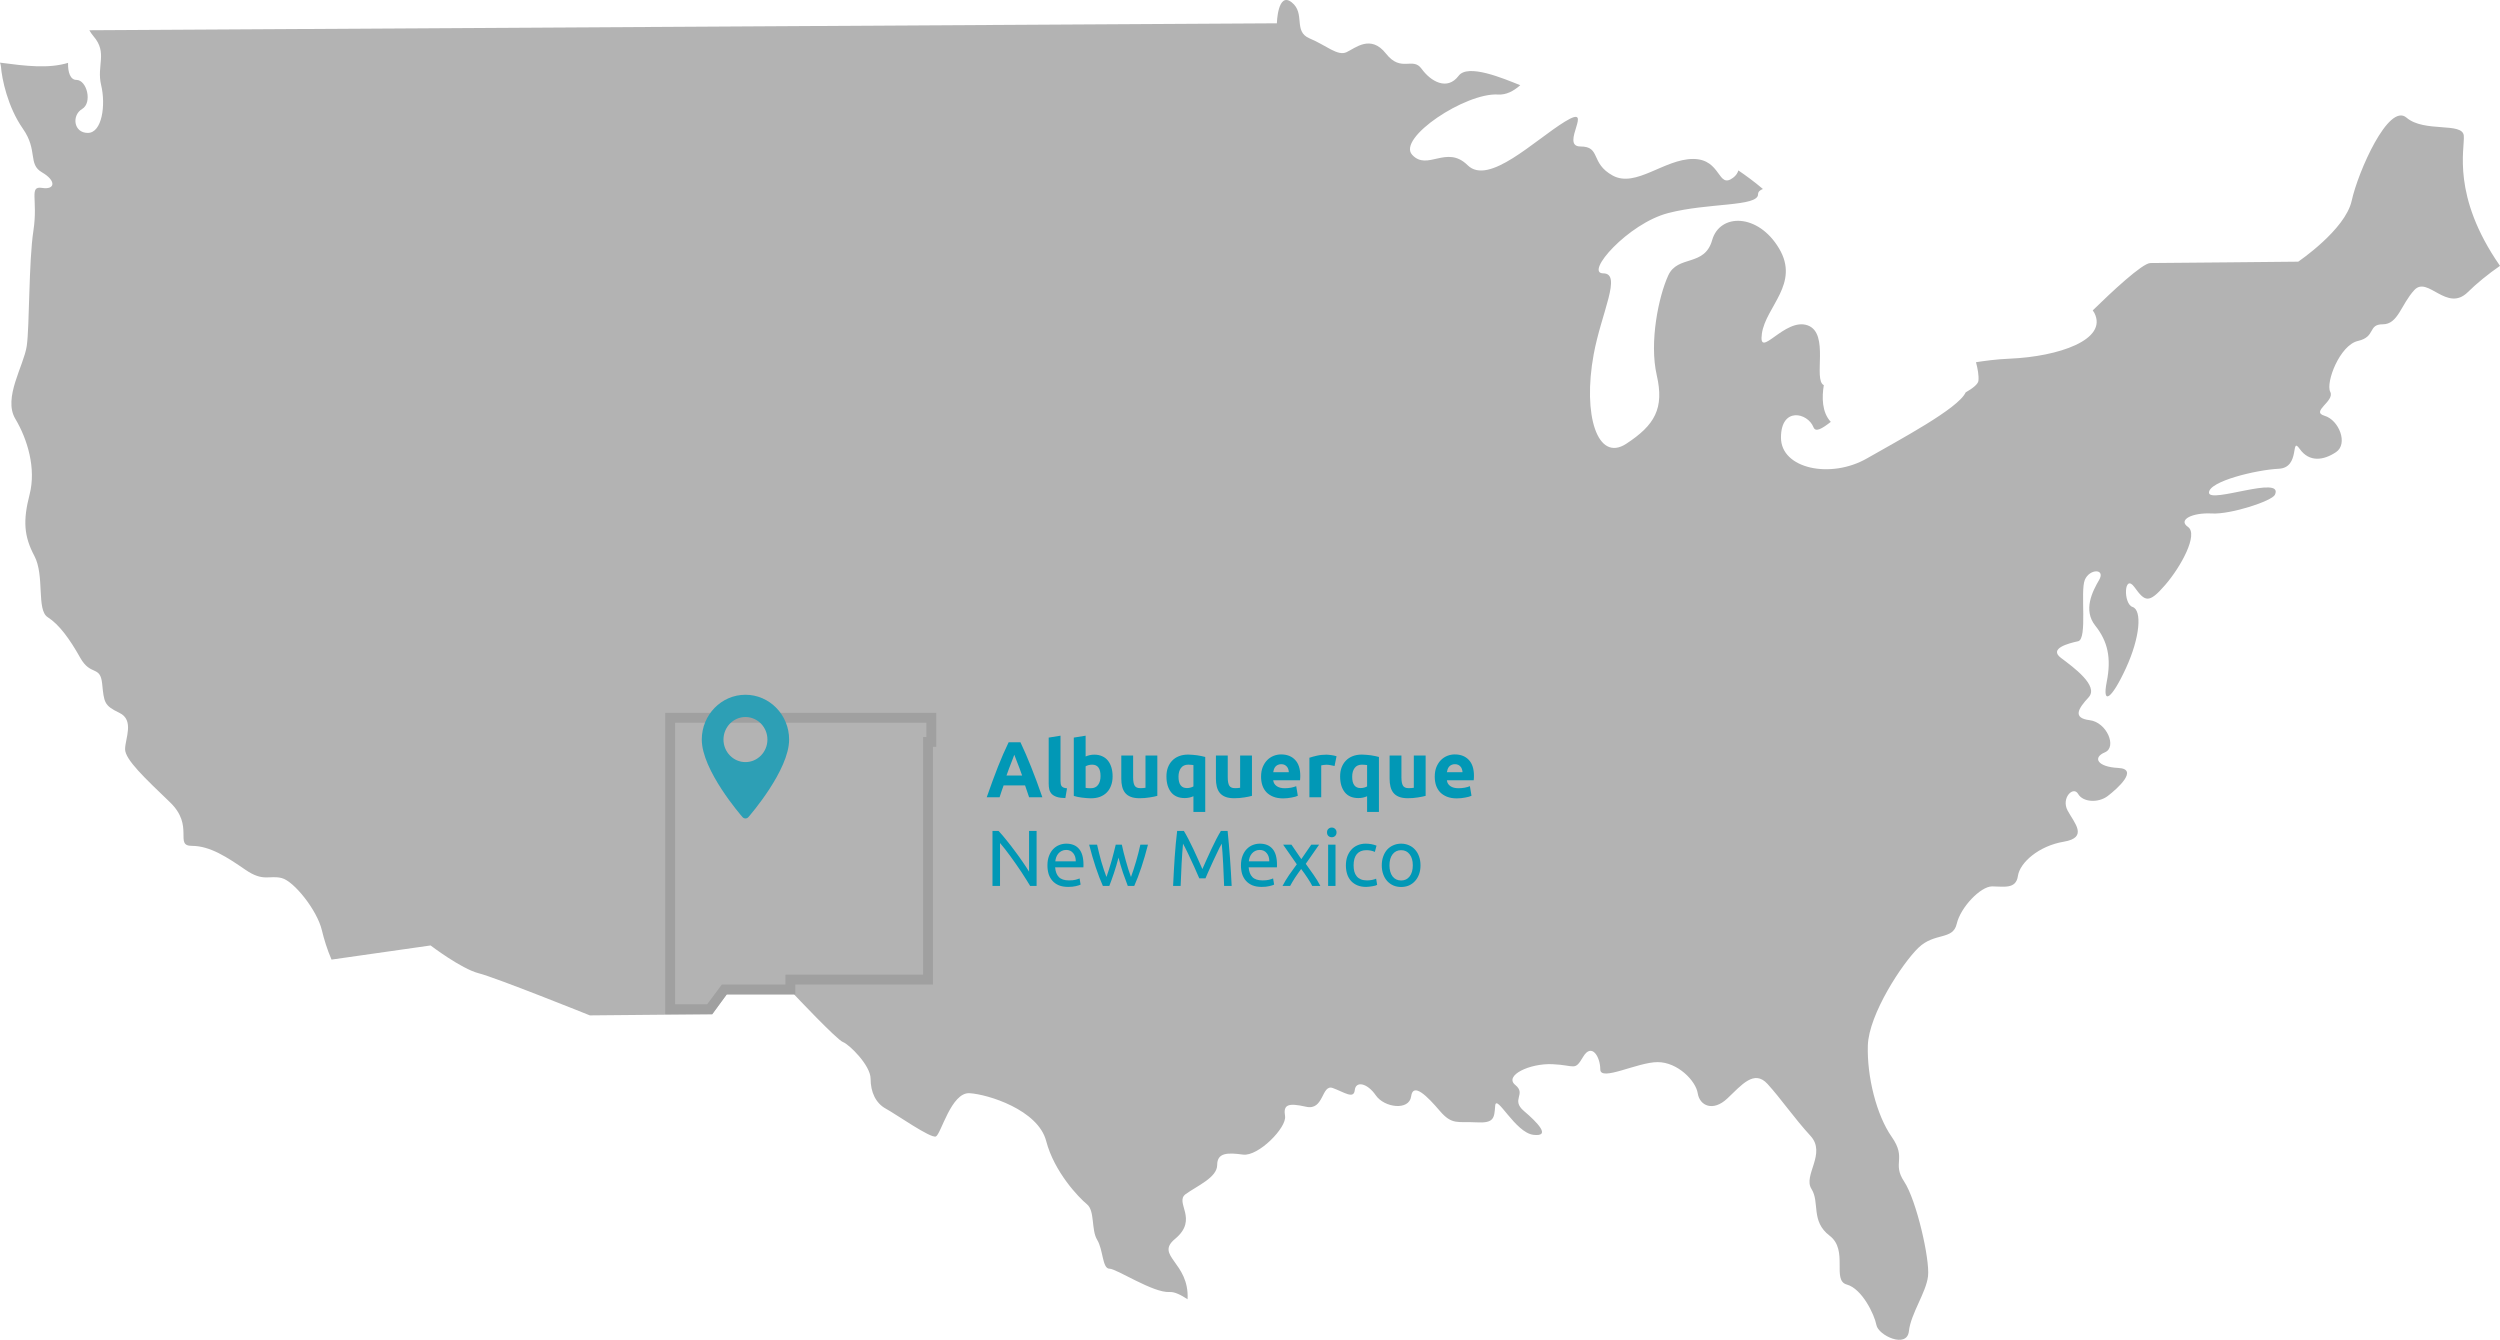 <svg width="8852" height="4744" viewBox="0 0 8852 4744" fill="none" xmlns="http://www.w3.org/2000/svg">
<path d="M8723.79 480.302C8719.3 431.348 8583.92 470.448 8520.87 416.527C8457.67 362.29 8349.47 607.932 8326.85 710.808C8304.25 813.841 8137.48 926.494 8137.48 926.494C8137.48 926.494 7654.81 931.381 7614.08 931.381C7585.81 931.381 7475.01 1035.36 7409.99 1098.98C7411.88 1101.66 7413.91 1104.5 7415.71 1107.89C7464.5 1203.67 7287.15 1262.48 7118 1269.88C7065.96 1272.01 7026.82 1278.01 6996.6 1282.5C7002.55 1304.96 7007.19 1329.87 7005.23 1348.24C7003.92 1360 6985.74 1374.58 6960 1389.4C6934.2 1446.55 6726.49 1556.6 6610.47 1623.14C6481.97 1696.84 6306.07 1659.94 6306.07 1549.43C6306.07 1439.14 6400.8 1461.14 6421.09 1512.61C6428.63 1531.84 6451.53 1517.74 6482.47 1493.78C6450.45 1459.63 6450.8 1405.4 6457.76 1363.77C6418.99 1345.33 6479.36 1180.57 6400.8 1152.11C6319.7 1122.55 6224.91 1277.14 6238.46 1181.36C6252.08 1085.66 6373.76 1004.77 6299.33 879.745C6225.05 754.639 6089.52 754.639 6062.42 850.184C6035.32 945.965 5940.66 901.661 5906.89 975.37C5873.11 1049.08 5839.12 1210.92 5866.24 1328.61C5893.26 1446.31 5859.42 1505.12 5758.03 1571.42C5656.5 1637.64 5603.29 1470.2 5642.87 1254.9C5669.97 1107.65 5744.26 967.88 5676.78 967.88C5609.1 967.88 5764.76 791.139 5906.82 754.402C6048.86 717.431 6224.9 732.329 6224.9 688.025C6224.9 679.196 6231.35 673.205 6242.08 669.184C6213.17 644.352 6180.91 620.939 6155.19 603.438C6152.51 612.74 6146.99 621.491 6136.85 629.137C6081.12 671.392 6096.19 562.839 5994.8 562.839C5893.34 562.839 5791.8 665.952 5710.64 621.806C5629.39 577.502 5669.91 518.615 5595.62 518.615C5521.26 518.615 5649.76 364.103 5541.48 430.323C5433.2 496.699 5270.94 658.62 5196.43 584.913C5122 511.283 5054.24 606.985 5000.17 548.098C4946.03 489.132 5189.54 327.289 5304.56 334.698C5332.97 336.354 5358.7 323.031 5382.91 301.748C5322.46 277.467 5197.59 224.57 5164.69 268.401C5124.03 322.48 5065.47 287.873 5033.8 243.805C5002.13 199.502 4961.62 258.547 4907.48 189.806C4853.34 120.985 4799.28 170.097 4767.68 184.838C4736.08 199.659 4695.49 160.243 4636.79 135.884C4578.08 111.288 4623.17 47.514 4573.66 8.255C4524.02 -31.004 4521.12 82.514 4521.12 82.514L316.275 107.11C320.913 114.994 325.842 122.246 331.205 128.474C381.864 187.361 341.35 231.507 358.164 301.432C374.979 371.356 361.644 470.606 310.912 470.606C260.181 470.606 253.44 408.093 290.692 385.941C327.943 364.025 307.579 282.906 270.473 282.906C248.73 282.906 240.032 255.079 240.974 222.6C171.98 243.49 92.549 234.031 0 221.811C1.522 226.147 2.971 230.246 3.261 234.898C6.595 279.122 26.961 378.293 81.026 455.707C135.164 532.884 97.84 580.892 148.789 610.297C199.593 639.701 196.042 672.89 148.789 665.321C101.464 658.07 135.164 705.999 118.351 816.365C101.464 926.73 104.725 1154.79 94.724 1224.96C84.505 1294.88 10.146 1408.94 54.066 1482.65C97.912 1556.29 128.424 1659.16 104.725 1751.16C81.099 1843.23 84.505 1898.27 121.612 1968.27C158.863 2038.27 128.424 2159.66 168.936 2185.37C209.595 2211.23 246.772 2262.55 283.952 2328.77C321.203 2395.22 354.904 2354.62 361.716 2420.84C368.456 2487.14 368.457 2498.02 422.594 2523.95C476.804 2549.72 442.887 2615.87 442.887 2652.76C442.887 2689.58 513.837 2755.96 601.821 2840.55C689.732 2925.05 615.446 2995.05 679.513 2995.05C743.87 2995.05 804.82 3035.66 868.959 3079.64C933.171 3123.86 953.535 3097.92 997.455 3109.05C1041.3 3120.16 1122.69 3223.11 1139.5 3293.04C1147.4 3325.84 1157.84 3360.45 1173.86 3397.73L1524.62 3347.67C1524.62 3347.67 1633.05 3430.29 1694.5 3445.98C1756.03 3461.51 2088.61 3595.29 2088.61 3595.29L2522.23 3591.27L2572.75 3520.63H2811.33C2811.33 3520.63 2963.16 3681.85 2984.89 3689.8C3006.64 3697.69 3082.6 3772.26 3082.6 3819.56C3082.6 3866.78 3100.63 3906.12 3136.81 3925.75C3172.97 3945.45 3295.81 4031.93 3313.78 4023.97C3331.82 4016.17 3368.07 3866.78 3433.08 3870.8C3498.08 3874.74 3675.21 3929.61 3704.2 4039.82C3732.89 4149.87 3819.79 4240.45 3848.64 4264.01C3877.42 4287.59 3863.14 4354.36 3884.81 4389.92C3906.54 4425.31 3902.85 4492.16 3928.22 4492.16C3953.66 4492.16 4083.74 4578.8 4141.43 4574.78C4158.61 4573.59 4181.51 4584.95 4204.92 4600.48C4212.02 4469.06 4087.51 4446.99 4160.85 4386.53C4245.43 4316.36 4157.52 4257.63 4198.18 4228.15C4238.91 4198.74 4309.79 4169.34 4309.79 4125.04C4309.79 4080.81 4347.11 4080.81 4401.18 4088.22C4455.32 4095.56 4556.7 3992.44 4550.11 3951.93C4543.3 3911.32 4560.25 3904.23 4624.4 3918.73C4688.75 3933.55 4678.54 3837.85 4719.19 3852.51C4759.85 3867.33 4793.55 3893.11 4796.96 3859.92C4800.43 3826.65 4840.88 3834.23 4871.32 3878.21C4901.76 3922.52 4989.81 3933.39 4996.55 3881.99C5003.44 3830.6 5054.16 3881.99 5098.01 3933.39C5141.93 3984.88 5162.37 3970.21 5226.51 3974C5290.79 3977.7 5290.79 3959.17 5294.19 3915.11C5297.68 3870.96 5365.23 4010.74 5429.58 4018.21C5493.94 4025.7 5443.2 3974 5395.73 3933.63C5348.33 3893.12 5405.88 3874.75 5365.29 3841.63C5324.63 3808.45 5415.95 3764.38 5497.13 3768.08C5578.37 3771.63 5574.89 3793.7 5605.39 3742.23C5635.83 3690.67 5666.27 3742.23 5666.27 3786.45C5666.27 3830.76 5798.11 3760.75 5869.28 3760.75C5940.23 3760.75 6004.51 3826.89 6011.32 3871.11C6018.14 3915.34 6065.54 3937.33 6116.2 3889.4C6166.85 3841.63 6210.99 3786.21 6258.24 3837.85C6305.49 3889.48 6353.04 3959.33 6410.58 4021.85C6468.05 4084.36 6383.48 4161.69 6413.92 4209.55C6444.36 4257.4 6410.58 4323.7 6478.27 4375.33C6546.04 4426.81 6485.08 4533.63 6539.15 4548.29C6593.29 4563.11 6637.27 4655.03 6643.95 4691.6C6650.76 4728.42 6752.23 4776.27 6759.03 4713.6C6765.77 4651.08 6819.98 4577.29 6826.8 4518.57C6833.61 4459.76 6786.14 4249.91 6742.22 4183.69C6698.22 4117.39 6752.36 4102.8 6698.23 4025.47C6644.09 3948.14 6610.32 3811.91 6613.65 3701.63C6617.13 3591.34 6735.55 3410.9 6793.02 3355.55C6850.5 3300.53 6914.92 3329.94 6928.41 3271.05C6942.04 3212.15 7012.98 3138.53 7053.64 3138.53C7094.37 3138.53 7138.22 3149.64 7144.96 3101.79C7151.84 3054.03 7219.38 2995.05 7307.37 2980.31C7395.35 2965.49 7344.62 2913.94 7320.99 2870.03C7297.29 2825.72 7341.22 2781.65 7358.17 2811.05C7374.98 2840.55 7429.12 2844.17 7463.05 2818.54C7496.89 2792.85 7574.72 2722.85 7500.36 2719.14C7425.94 2715.44 7408.91 2682.32 7452.97 2663.88C7496.89 2645.67 7459.71 2557.14 7398.83 2549.97C7337.88 2542.4 7358.1 2509.45 7395.43 2469.01C7432.74 2428.57 7341.29 2362.35 7297.29 2329.32C7253.37 2296.13 7324.33 2277.91 7358.17 2270.51C7392.09 2263.02 7365.06 2093.84 7381.87 2053.4C7398.68 2012.88 7456.16 2012.88 7432.61 2053.4C7408.91 2093.84 7374.98 2160.14 7418.98 2215.32C7462.9 2270.51 7476.46 2329.32 7459.56 2414.06C7442.75 2498.8 7476.46 2476.65 7527.33 2366.29C7578.13 2256.01 7584.87 2160.38 7551.03 2149.18C7517.18 2138.14 7520.59 2027.86 7557.84 2079.18C7595.02 2130.73 7608.49 2138.14 7666.04 2071.77C7723.51 2005.47 7784.54 1891.64 7747.21 1865.78C7709.89 1840.08 7764.03 1814.3 7831.79 1818.17C7899.55 1821.79 8044.79 1773.86 8055.08 1751.79C8088.12 1679.97 7821.57 1784.9 7821.57 1744.3C7821.57 1703.79 7990.73 1663.41 8068.56 1659.79C8146.4 1656.17 8109.29 1542.09 8142.91 1589.71C8176.76 1637.49 8227.49 1630.31 8271.34 1600.9C8315.33 1571.5 8281.63 1486.92 8230.76 1472.17C8180.02 1457.35 8268.01 1420.62 8250.98 1387.5C8234.08 1354.4 8284.82 1221.72 8349.1 1207.22C8413.39 1192.39 8382.95 1148.25 8437.09 1148.25C8491.23 1148.25 8501.37 1078.32 8548.7 1027C8596.09 975.448 8663.71 1107.73 8738.15 1034.34C8768.58 1004.14 8809.75 970.561 8852 941.315C8678.85 692.44 8727.99 525.63 8723.79 480.302Z" fill="#B3B3B3"/>
<path d="M3286 2644.5V3468.5H2816H2798.5V3486V3503.5H2573.5H2564.7L2559.45 3510.56L2512.7 3573.5H2373V2541.5H3297.5V2627H3286V2644.5Z" fill="#B3B3B3" stroke="#A0A0A0" stroke-width="35"/>
<path d="M3643.86 2823C3641.8 2816.26 3639.46 2809.32 3636.84 2802.21C3634.4 2795.09 3631.97 2787.97 3629.53 2780.85H3553.66C3551.23 2787.97 3548.7 2795.09 3546.08 2802.21C3543.64 2809.32 3541.39 2816.26 3539.33 2823H3493.81C3501.12 2802.02 3508.05 2782.63 3514.6 2764.83C3521.16 2747.04 3527.53 2730.27 3533.71 2714.53C3540.08 2698.8 3546.26 2683.9 3552.26 2669.85C3558.44 2655.62 3564.81 2641.75 3571.37 2628.27H3613.24C3619.6 2641.75 3625.88 2655.62 3632.06 2669.85C3638.24 2683.9 3644.43 2698.8 3650.61 2714.53C3656.98 2730.27 3663.44 2747.04 3670 2764.83C3676.55 2782.63 3683.49 2802.02 3690.79 2823H3643.86ZM3591.32 2672.38C3590.38 2675.19 3588.98 2679.03 3587.1 2683.9C3585.23 2688.78 3583.07 2694.4 3580.64 2700.76C3578.2 2707.13 3575.49 2714.16 3572.49 2721.84C3569.68 2729.52 3566.78 2737.58 3563.78 2746.01H3619.14C3616.14 2737.58 3613.24 2729.52 3610.43 2721.84C3607.62 2714.16 3604.9 2707.13 3602.28 2700.76C3599.84 2694.4 3597.69 2688.78 3595.81 2683.9C3593.94 2679.03 3592.44 2675.19 3591.32 2672.38ZM3772.2 2825.81C3760.02 2825.62 3750.09 2824.31 3742.41 2821.88C3734.92 2819.44 3728.92 2816.07 3724.43 2811.76C3720.12 2807.26 3717.12 2801.92 3715.44 2795.74C3713.94 2789.37 3713.19 2782.25 3713.19 2774.39V2611.69L3755.06 2604.94V2765.96C3755.06 2769.7 3755.34 2773.08 3755.9 2776.07C3756.46 2779.07 3757.49 2781.6 3758.99 2783.66C3760.68 2785.72 3763.02 2787.41 3766.02 2788.72C3769.01 2790.03 3773.04 2790.87 3778.1 2791.25L3772.2 2825.81ZM3896.79 2747.97C3896.79 2721 3886.87 2707.51 3867.01 2707.51C3862.7 2707.51 3858.39 2708.07 3854.08 2709.19C3849.96 2710.32 3846.59 2711.72 3843.97 2713.41V2789.56C3846.03 2789.94 3848.65 2790.31 3851.83 2790.68C3855.02 2790.87 3858.49 2790.97 3862.23 2790.97C3873.66 2790.97 3882.28 2787.03 3888.08 2779.16C3893.89 2771.3 3896.79 2760.9 3896.79 2747.97ZM3939.51 2749.1C3939.51 2760.9 3937.73 2771.58 3934.17 2781.13C3930.8 2790.68 3925.83 2798.83 3919.27 2805.58C3912.72 2812.32 3904.66 2817.57 3895.11 2821.31C3885.55 2824.87 3874.69 2826.65 3862.51 2826.65C3857.45 2826.65 3852.12 2826.37 3846.5 2825.81C3841.06 2825.44 3835.63 2824.87 3830.2 2824.12C3824.95 2823.37 3819.89 2822.53 3815.02 2821.59C3810.15 2820.47 3805.84 2819.35 3802.1 2818.22V2611.69L3843.97 2604.94V2678.57C3848.65 2676.51 3853.52 2674.91 3858.58 2673.79C3863.64 2672.66 3869.07 2672.1 3874.88 2672.1C3885.37 2672.1 3894.64 2673.98 3902.7 2677.72C3910.75 2681.28 3917.5 2686.43 3922.93 2693.18C3928.36 2699.92 3932.48 2708.07 3935.29 2717.62C3938.1 2726.99 3939.51 2737.48 3939.51 2749.1ZM4097.85 2817.94C4090.74 2820 4081.56 2821.88 4070.32 2823.56C4059.08 2825.44 4047.27 2826.37 4034.91 2826.37C4022.36 2826.37 4011.87 2824.69 4003.44 2821.31C3995.2 2817.94 3988.64 2813.26 3983.77 2807.26C3978.9 2801.08 3975.43 2793.78 3973.37 2785.35C3971.31 2776.92 3970.28 2767.64 3970.28 2757.53V2675.19H4012.15V2752.47C4012.15 2765.96 4013.93 2775.7 4017.49 2781.69C4021.05 2787.69 4027.7 2790.68 4037.44 2790.68C4040.44 2790.68 4043.62 2790.59 4046.99 2790.4C4050.37 2790.03 4053.36 2789.65 4055.99 2789.28V2675.19H4097.85V2817.94ZM4172.84 2750.22C4172.84 2777.01 4182.77 2790.4 4202.63 2790.4C4206.94 2790.4 4211.15 2789.84 4215.28 2788.72C4219.58 2787.59 4223.05 2786.19 4225.67 2784.5V2708.91C4223.61 2708.54 4220.99 2708.26 4217.8 2708.07C4214.62 2707.7 4211.15 2707.51 4207.41 2707.51C4195.98 2707.51 4187.36 2711.44 4181.56 2719.31C4175.75 2726.99 4172.84 2737.29 4172.84 2750.22ZM4130.13 2749.1C4130.13 2737.67 4131.82 2727.27 4135.19 2717.91C4138.75 2708.35 4143.81 2700.2 4150.36 2693.46C4156.92 2686.53 4164.98 2681.19 4174.53 2677.44C4184.08 2673.7 4194.95 2671.82 4207.13 2671.82C4212.18 2671.82 4217.43 2672.1 4222.86 2672.66C4228.48 2673.04 4233.91 2673.6 4239.16 2674.35C4244.59 2675.1 4249.74 2676.04 4254.62 2677.16C4259.49 2678.1 4263.79 2679.13 4267.54 2680.25V2874.99H4225.67V2819.35C4220.99 2821.41 4216.12 2823 4211.06 2824.12C4206 2825.25 4200.57 2825.81 4194.76 2825.81C4173.78 2825.81 4157.76 2818.97 4146.71 2805.3C4135.66 2791.43 4130.13 2772.7 4130.13 2749.1ZM4432.91 2817.94C4425.8 2820 4416.62 2821.88 4405.38 2823.56C4394.14 2825.44 4382.33 2826.37 4369.97 2826.37C4357.42 2826.37 4346.93 2824.69 4338.5 2821.31C4330.26 2817.94 4323.7 2813.26 4318.83 2807.26C4313.96 2801.08 4310.49 2793.78 4308.43 2785.35C4306.37 2776.92 4305.34 2767.64 4305.34 2757.53V2675.19H4347.21V2752.47C4347.21 2765.96 4348.99 2775.7 4352.55 2781.69C4356.11 2787.69 4362.76 2790.68 4372.5 2790.68C4375.5 2790.68 4378.68 2790.59 4382.05 2790.4C4385.43 2790.03 4388.42 2789.65 4391.05 2789.28V2675.19H4432.91V2817.94ZM4465.19 2750.22C4465.19 2737.11 4467.16 2725.68 4471.09 2715.94C4475.21 2706.01 4480.55 2697.77 4487.11 2691.21C4493.67 2684.65 4501.16 2679.69 4509.59 2676.32C4518.21 2672.95 4527.01 2671.26 4536 2671.26C4556.99 2671.26 4573.56 2677.72 4585.74 2690.65C4597.92 2703.39 4604.01 2722.21 4604.01 2747.13C4604.01 2749.57 4603.91 2752.28 4603.72 2755.28C4603.54 2758.09 4603.35 2760.62 4603.16 2762.87H4508.18C4509.12 2771.48 4513.15 2778.32 4520.27 2783.38C4527.39 2788.44 4536.94 2790.97 4548.93 2790.97C4556.61 2790.97 4564.1 2790.31 4571.41 2789C4578.9 2787.5 4584.99 2785.72 4589.67 2783.66L4595.29 2817.66C4593.05 2818.78 4590.05 2819.91 4586.3 2821.03C4582.56 2822.16 4578.34 2823.09 4573.66 2823.84C4569.16 2824.78 4564.29 2825.53 4559.05 2826.09C4553.8 2826.65 4548.56 2826.93 4543.31 2826.93C4530.01 2826.93 4518.39 2824.97 4508.47 2821.03C4498.72 2817.1 4490.58 2811.76 4484.02 2805.02C4477.65 2798.08 4472.87 2789.94 4469.69 2780.57C4466.69 2771.2 4465.19 2761.09 4465.19 2750.22ZM4563.54 2734.2C4563.35 2730.64 4562.7 2727.18 4561.57 2723.81C4560.64 2720.43 4559.05 2717.44 4556.8 2714.81C4554.74 2712.19 4552.02 2710.04 4548.65 2708.35C4545.46 2706.67 4541.44 2705.82 4536.57 2705.82C4531.88 2705.82 4527.85 2706.67 4524.48 2708.35C4521.11 2709.85 4518.3 2711.91 4516.05 2714.53C4513.8 2717.16 4512.03 2720.25 4510.71 2723.81C4509.59 2727.18 4508.75 2730.64 4508.18 2734.2H4563.54ZM4725.39 2712.29C4721.65 2711.35 4717.24 2710.41 4712.19 2709.48C4707.13 2708.35 4701.7 2707.79 4695.89 2707.79C4693.27 2707.79 4690.08 2708.07 4686.33 2708.63C4682.78 2709.01 4680.06 2709.48 4678.19 2710.04V2823H4636.32V2683.06C4643.81 2680.44 4652.61 2678 4662.73 2675.76C4673.03 2673.32 4684.46 2672.1 4697.01 2672.1C4699.26 2672.1 4701.98 2672.29 4705.16 2672.66C4708.35 2672.85 4711.53 2673.23 4714.72 2673.79C4717.9 2674.16 4721.08 2674.73 4724.27 2675.47C4727.45 2676.04 4730.17 2676.79 4732.42 2677.72L4725.39 2712.29ZM4787.81 2750.22C4787.81 2777.01 4797.73 2790.4 4817.59 2790.4C4821.9 2790.4 4826.12 2789.84 4830.24 2788.72C4834.55 2787.59 4838.01 2786.19 4840.63 2784.5V2708.91C4838.57 2708.54 4835.95 2708.26 4832.77 2708.07C4829.58 2707.7 4826.12 2707.51 4822.37 2707.51C4810.94 2707.51 4802.32 2711.44 4796.52 2719.31C4790.71 2726.99 4787.81 2737.29 4787.81 2750.22ZM4745.09 2749.1C4745.09 2737.67 4746.78 2727.27 4750.15 2717.91C4753.71 2708.35 4758.77 2700.2 4765.33 2693.46C4771.88 2686.53 4779.94 2681.19 4789.49 2677.44C4799.05 2673.7 4809.91 2671.82 4822.09 2671.82C4827.15 2671.82 4832.39 2672.1 4837.82 2672.66C4843.44 2673.04 4848.88 2673.6 4854.12 2674.35C4859.55 2675.1 4864.71 2676.04 4869.58 2677.16C4874.45 2678.1 4878.76 2679.13 4882.5 2680.25V2874.99H4840.63V2819.35C4835.95 2821.41 4831.08 2823 4826.02 2824.12C4820.96 2825.25 4815.53 2825.81 4809.72 2825.81C4788.74 2825.81 4772.73 2818.97 4761.67 2805.3C4750.62 2791.43 4745.09 2772.7 4745.09 2749.1ZM5047.88 2817.94C5040.76 2820 5031.58 2821.88 5020.34 2823.56C5009.1 2825.44 4997.3 2826.37 4984.93 2826.37C4972.38 2826.37 4961.89 2824.69 4953.46 2821.31C4945.22 2817.94 4938.66 2813.26 4933.79 2807.26C4928.92 2801.08 4925.45 2793.78 4923.39 2785.35C4921.33 2776.92 4920.3 2767.64 4920.3 2757.53V2675.19H4962.17V2752.47C4962.17 2765.96 4963.95 2775.7 4967.51 2781.69C4971.07 2787.69 4977.72 2790.68 4987.46 2790.68C4990.46 2790.68 4993.64 2790.59 4997.02 2790.4C5000.39 2790.03 5003.38 2789.65 5006.01 2789.28V2675.19H5047.88V2817.94ZM5080.15 2750.22C5080.15 2737.11 5082.12 2725.68 5086.05 2715.94C5090.18 2706.01 5095.52 2697.77 5102.07 2691.21C5108.63 2684.65 5116.12 2679.69 5124.55 2676.32C5133.17 2672.95 5141.97 2671.26 5150.97 2671.26C5171.95 2671.26 5188.53 2677.72 5200.7 2690.65C5212.88 2703.39 5218.97 2722.21 5218.97 2747.13C5218.97 2749.57 5218.87 2752.28 5218.69 2755.28C5218.5 2758.09 5218.31 2760.62 5218.12 2762.87H5123.15C5124.08 2771.48 5128.11 2778.32 5135.23 2783.38C5142.35 2788.44 5151.9 2790.97 5163.89 2790.97C5171.57 2790.97 5179.07 2790.31 5186.37 2789C5193.87 2787.5 5199.95 2785.72 5204.64 2783.66L5210.26 2817.66C5208.01 2818.78 5205.01 2819.91 5201.26 2821.03C5197.52 2822.16 5193.3 2823.09 5188.62 2823.84C5184.12 2824.78 5179.25 2825.53 5174.01 2826.09C5168.76 2826.65 5163.52 2826.93 5158.27 2826.93C5144.97 2826.93 5133.36 2824.97 5123.43 2821.03C5113.69 2817.1 5105.54 2811.76 5098.98 2805.02C5092.61 2798.08 5087.83 2789.94 5084.65 2780.57C5081.65 2771.2 5080.15 2761.09 5080.15 2750.22ZM5178.5 2734.2C5178.32 2730.64 5177.66 2727.18 5176.54 2723.81C5175.6 2720.43 5174.01 2717.44 5171.76 2714.81C5169.7 2712.19 5166.98 2710.04 5163.61 2708.35C5160.43 2706.67 5156.4 2705.82 5151.53 2705.82C5146.84 2705.82 5142.82 2706.67 5139.44 2708.35C5136.07 2709.85 5133.26 2711.91 5131.01 2714.53C5128.77 2717.16 5126.99 2720.25 5125.68 2723.81C5124.55 2727.18 5123.71 2730.64 5123.15 2734.2H5178.5Z" fill="#0198B6"/>
<path d="M3647.64 3137C3643.52 3130.07 3638.74 3122.29 3633.31 3113.68C3628.06 3105.06 3622.35 3096.16 3616.17 3086.98C3609.99 3077.62 3603.52 3068.15 3596.78 3058.6C3590.22 3049.05 3583.67 3039.87 3577.11 3031.06C3570.55 3022.07 3564.18 3013.64 3558 3005.77C3551.82 2997.9 3546.11 2990.97 3540.86 2984.98V3137H3514.17V2942.27H3535.8C3544.61 2951.63 3553.97 2962.59 3563.9 2975.14C3574.02 2987.51 3583.95 3000.34 3593.69 3013.64C3603.62 3026.75 3612.89 3039.68 3621.51 3052.42C3630.31 3065.16 3637.71 3076.49 3643.71 3086.42V2942.27H3670.4V3137H3647.64ZM3708.77 3064.22C3708.77 3051.29 3710.64 3040.05 3714.39 3030.5C3718.14 3020.76 3723.1 3012.7 3729.28 3006.33C3735.46 2999.97 3742.58 2995.19 3750.64 2992C3758.69 2988.82 3766.94 2987.23 3775.37 2987.23C3795.04 2987.23 3810.12 2993.41 3820.61 3005.77C3831.1 3017.95 3836.34 3036.59 3836.34 3061.69C3836.34 3062.82 3836.34 3064.31 3836.34 3066.19C3836.34 3067.87 3836.25 3069.47 3836.06 3070.96H3736.03C3737.15 3086.14 3741.55 3097.66 3749.23 3105.53C3756.91 3113.4 3768.9 3117.33 3785.2 3117.33C3794.38 3117.33 3802.06 3116.58 3808.24 3115.08C3814.61 3113.4 3819.39 3111.8 3822.57 3110.3L3826.23 3132.22C3823.04 3133.91 3817.42 3135.69 3809.37 3137.56C3801.5 3139.44 3792.51 3140.37 3782.39 3140.37C3769.65 3140.37 3758.6 3138.5 3749.23 3134.75C3740.05 3130.82 3732.47 3125.48 3726.47 3118.73C3720.48 3111.99 3715.98 3104.03 3712.98 3094.85C3710.17 3085.48 3708.77 3075.27 3708.77 3064.22ZM3809.09 3049.89C3809.27 3038.09 3806.28 3028.44 3800.09 3020.95C3794.1 3013.27 3785.76 3009.43 3775.09 3009.43C3769.09 3009.43 3763.75 3010.64 3759.07 3013.08C3754.57 3015.33 3750.73 3018.32 3747.55 3022.07C3744.36 3025.82 3741.83 3030.13 3739.96 3035C3738.27 3039.87 3737.15 3044.83 3736.59 3049.89H3809.09ZM3993.31 3137C3988.06 3123.51 3982.44 3108.15 3976.45 3090.92C3970.64 3073.49 3965.3 3055.42 3960.43 3036.68C3955.56 3055.42 3950.22 3073.49 3944.41 3090.92C3938.61 3108.15 3933.08 3123.51 3927.84 3137H3905.07C3896.46 3117.7 3888.03 3095.69 3879.78 3070.96C3871.54 3046.24 3863.77 3019.54 3856.46 2990.88H3884.56C3886.43 2999.68 3888.68 3009.24 3891.31 3019.54C3893.93 3029.85 3896.64 3040.15 3899.45 3050.45C3902.45 3060.76 3905.54 3070.68 3908.73 3080.24C3911.91 3089.79 3914.91 3098.13 3917.72 3105.25C3920.9 3096.44 3923.99 3087.17 3926.99 3077.43C3930.18 3067.5 3933.17 3057.57 3935.98 3047.64C3938.79 3037.53 3941.42 3027.69 3943.85 3018.14C3946.47 3008.4 3948.72 2999.31 3950.6 2990.88H3972.23C3973.92 2999.31 3975.98 3008.4 3978.42 3018.14C3980.85 3027.69 3983.47 3037.53 3986.28 3047.64C3989.09 3057.57 3992 3067.5 3994.99 3077.43C3998.18 3087.17 4001.36 3096.44 4004.55 3105.25C4007.36 3098.13 4010.26 3089.79 4013.26 3080.24C4016.44 3070.68 4019.53 3060.76 4022.53 3050.45C4025.53 3040.15 4028.34 3029.85 4030.96 3019.54C4033.59 3009.24 4035.83 2999.68 4037.71 2990.88H4064.68C4057.38 3019.54 4049.6 3046.24 4041.36 3070.96C4033.12 3095.69 4024.69 3117.7 4016.07 3137H3993.31ZM4246.43 3110.02C4244.56 3105.53 4242.03 3099.81 4238.84 3092.88C4235.85 3085.95 4232.57 3078.46 4229.01 3070.4C4225.45 3062.35 4221.61 3054.1 4217.49 3045.67C4213.55 3037.06 4209.81 3029 4206.25 3021.51C4202.69 3013.83 4199.32 3006.99 4196.13 3001C4193.13 2995 4190.7 2990.41 4188.83 2987.23C4186.76 3009.33 4185.08 3033.31 4183.77 3059.16C4182.46 3084.83 4181.33 3110.77 4180.4 3137H4153.7C4154.45 3120.14 4155.29 3103.19 4156.23 3086.14C4157.17 3068.9 4158.2 3052.04 4159.32 3035.56C4160.63 3018.89 4161.94 3002.68 4163.25 2986.95C4164.75 2971.21 4166.35 2956.32 4168.03 2942.27H4191.92C4196.97 2950.51 4202.41 2960.25 4208.21 2971.49C4214.02 2982.73 4219.83 2994.53 4225.64 3006.9C4231.44 3019.07 4237.06 3031.34 4242.5 3043.71C4247.93 3055.88 4252.89 3067.03 4257.39 3077.15C4261.89 3067.03 4266.85 3055.88 4272.28 3043.71C4277.71 3031.34 4283.33 3019.07 4289.14 3006.9C4294.95 2994.53 4300.76 2982.73 4306.56 2971.49C4312.37 2960.25 4317.8 2950.51 4322.86 2942.27H4346.75C4353.12 3005.02 4357.89 3069.93 4361.08 3137H4334.38C4333.45 3110.77 4332.32 3084.83 4331.01 3059.16C4329.7 3033.31 4328.01 3009.33 4325.95 2987.23C4324.08 2990.41 4321.55 2995 4318.37 3001C4315.37 3006.99 4312.09 3013.83 4308.53 3021.51C4304.97 3029 4301.13 3037.06 4297.01 3045.67C4293.08 3054.1 4289.33 3062.35 4285.77 3070.4C4282.21 3078.46 4278.84 3085.95 4275.65 3092.88C4272.66 3099.81 4270.22 3105.53 4268.35 3110.02H4246.43ZM4393.98 3064.22C4393.98 3051.29 4395.85 3040.05 4399.6 3030.5C4403.35 3020.76 4408.31 3012.7 4414.49 3006.33C4420.68 2999.97 4427.8 2995.19 4435.85 2992C4443.91 2988.82 4452.15 2987.23 4460.58 2987.23C4480.25 2987.23 4495.33 2993.41 4505.82 3005.77C4516.31 3017.95 4521.56 3036.59 4521.56 3061.69C4521.56 3062.82 4521.56 3064.31 4521.56 3066.19C4521.56 3067.87 4521.46 3069.47 4521.27 3070.96H4421.24C4422.36 3086.14 4426.76 3097.66 4434.45 3105.53C4442.13 3113.4 4454.12 3117.33 4470.41 3117.33C4479.59 3117.33 4487.27 3116.58 4493.46 3115.08C4499.82 3113.4 4504.6 3111.8 4507.79 3110.3L4511.44 3132.22C4508.25 3133.91 4502.63 3135.69 4494.58 3137.56C4486.71 3139.44 4477.72 3140.37 4467.6 3140.37C4454.86 3140.37 4443.81 3138.5 4434.45 3134.75C4425.27 3130.82 4417.68 3125.48 4411.68 3118.73C4405.69 3111.99 4401.19 3104.03 4398.2 3094.85C4395.39 3085.48 4393.98 3075.27 4393.98 3064.22ZM4494.3 3049.89C4494.49 3038.09 4491.49 3028.44 4485.31 3020.95C4479.31 3013.27 4470.98 3009.43 4460.3 3009.43C4454.3 3009.43 4448.96 3010.64 4444.28 3013.08C4439.78 3015.33 4435.94 3018.32 4432.76 3022.07C4429.57 3025.82 4427.05 3030.13 4425.17 3035C4423.49 3039.87 4422.36 3044.83 4421.8 3049.89H4494.3ZM4646.49 3137C4644.43 3132.88 4641.9 3128.29 4638.9 3123.23C4635.9 3118.17 4632.62 3113.02 4629.06 3107.78C4625.5 3102.34 4621.85 3097 4618.11 3091.76C4614.36 3086.51 4610.71 3081.55 4607.15 3076.87C4603.59 3081.55 4599.93 3086.61 4596.19 3092.04C4592.44 3097.29 4588.79 3102.62 4585.23 3108.06C4581.86 3113.3 4578.67 3118.45 4575.67 3123.51C4572.68 3128.57 4570.15 3133.07 4568.09 3137H4541.11C4547.67 3124.26 4555.44 3111.34 4564.43 3098.22C4573.61 3084.92 4582.7 3072.28 4591.69 3060.29L4543.36 2990.88H4572.86L4607.71 3042.02L4642.83 2990.88H4670.65L4623.44 3058.6C4632.44 3070.78 4641.62 3083.7 4650.98 3097.38C4660.54 3110.87 4668.59 3124.07 4675.15 3137H4646.49ZM4728.75 3137H4702.61V2990.88H4728.75V3137ZM4715.54 2964.47C4710.86 2964.47 4706.83 2962.97 4703.46 2959.97C4700.27 2956.79 4698.68 2952.57 4698.68 2947.32C4698.68 2942.08 4700.27 2937.96 4703.46 2934.96C4706.83 2931.78 4710.86 2930.18 4715.54 2930.18C4720.22 2930.18 4724.16 2931.78 4727.34 2934.96C4730.71 2937.96 4732.4 2942.08 4732.4 2947.32C4732.4 2952.57 4730.71 2956.79 4727.34 2959.97C4724.16 2962.97 4720.22 2964.47 4715.54 2964.47ZM4837.19 3140.37C4825.39 3140.37 4814.99 3138.5 4806 3134.75C4797.2 3131.01 4789.7 3125.76 4783.52 3119.02C4777.53 3112.27 4773.03 3104.31 4770.03 3095.13C4767.04 3085.76 4765.54 3075.46 4765.54 3064.22C4765.54 3052.98 4767.13 3042.68 4770.32 3033.31C4773.69 3023.94 4778.37 3015.89 4784.37 3009.14C4790.36 3002.21 4797.67 2996.87 4806.28 2993.13C4815.09 2989.19 4824.83 2987.23 4835.51 2987.23C4842.06 2987.23 4848.62 2987.79 4855.18 2988.91C4861.73 2990.04 4868.01 2991.82 4874 2994.25L4868.1 3016.45C4864.17 3014.58 4859.58 3013.08 4854.33 3011.95C4849.28 3010.83 4843.84 3010.27 4838.04 3010.27C4823.42 3010.27 4812.18 3014.86 4804.32 3024.04C4796.64 3033.22 4792.8 3046.61 4792.8 3064.22C4792.8 3072.09 4793.64 3079.3 4795.32 3085.86C4797.2 3092.41 4800.01 3098.03 4803.75 3102.72C4807.69 3107.4 4812.65 3111.05 4818.65 3113.68C4824.64 3116.11 4831.95 3117.33 4840.57 3117.33C4847.5 3117.33 4853.77 3116.67 4859.39 3115.36C4865.01 3114.05 4869.41 3112.65 4872.6 3111.15L4876.25 3133.07C4874.75 3134 4872.6 3134.94 4869.79 3135.88C4866.98 3136.63 4863.79 3137.28 4860.24 3137.84C4856.68 3138.59 4852.84 3139.15 4848.71 3139.53C4844.78 3140.09 4840.94 3140.37 4837.19 3140.37ZM5029.72 3063.94C5029.72 3075.55 5028.03 3086.05 5024.66 3095.41C5021.29 3104.78 5016.51 3112.83 5010.33 3119.58C5004.34 3126.32 4997.12 3131.57 4988.69 3135.31C4980.26 3138.87 4971.08 3140.65 4961.16 3140.65C4951.23 3140.65 4942.05 3138.87 4933.62 3135.31C4925.19 3131.57 4917.88 3126.32 4911.7 3119.58C4905.71 3112.83 4901.02 3104.78 4897.65 3095.41C4894.28 3086.05 4892.59 3075.55 4892.59 3063.94C4892.59 3052.51 4894.28 3042.12 4897.65 3032.75C4901.02 3023.19 4905.71 3015.05 4911.7 3008.3C4917.88 3001.56 4925.19 2996.41 4933.62 2992.85C4942.05 2989.1 4951.23 2987.23 4961.16 2987.23C4971.08 2987.23 4980.26 2989.1 4988.69 2992.85C4997.12 2996.41 5004.34 3001.56 5010.33 3008.3C5016.51 3015.05 5021.29 3023.19 5024.66 3032.75C5028.03 3042.12 5029.72 3052.51 5029.72 3063.94ZM5002.46 3063.94C5002.46 3047.45 4998.72 3034.43 4991.22 3024.88C4983.92 3015.14 4973.89 3010.27 4961.16 3010.27C4948.42 3010.27 4938.3 3015.14 4930.81 3024.88C4923.5 3034.43 4919.85 3047.45 4919.85 3063.94C4919.85 3080.43 4923.5 3093.54 4930.81 3103.28C4938.3 3112.83 4948.42 3117.61 4961.16 3117.61C4973.89 3117.61 4983.92 3112.83 4991.22 3103.28C4998.72 3093.54 5002.46 3080.43 5002.46 3063.94Z" fill="#0198B6"/>
<path d="M2639.5 2460C2554.23 2460 2484.86 2531.16 2484.86 2618.63C2484.86 2727.17 2623.25 2886.53 2629.14 2893.26C2634.67 2899.58 2644.34 2899.57 2649.86 2893.26C2655.75 2886.53 2794.14 2727.17 2794.14 2618.63C2794.14 2531.16 2724.77 2460 2639.5 2460ZM2639.5 2698.44C2596.6 2698.44 2561.7 2662.63 2561.7 2618.63C2561.7 2574.62 2596.6 2538.82 2639.5 2538.82C2682.4 2538.82 2717.3 2574.62 2717.3 2618.63C2717.3 2662.63 2682.4 2698.44 2639.5 2698.44Z" fill="#2D9FB5"/>
</svg>